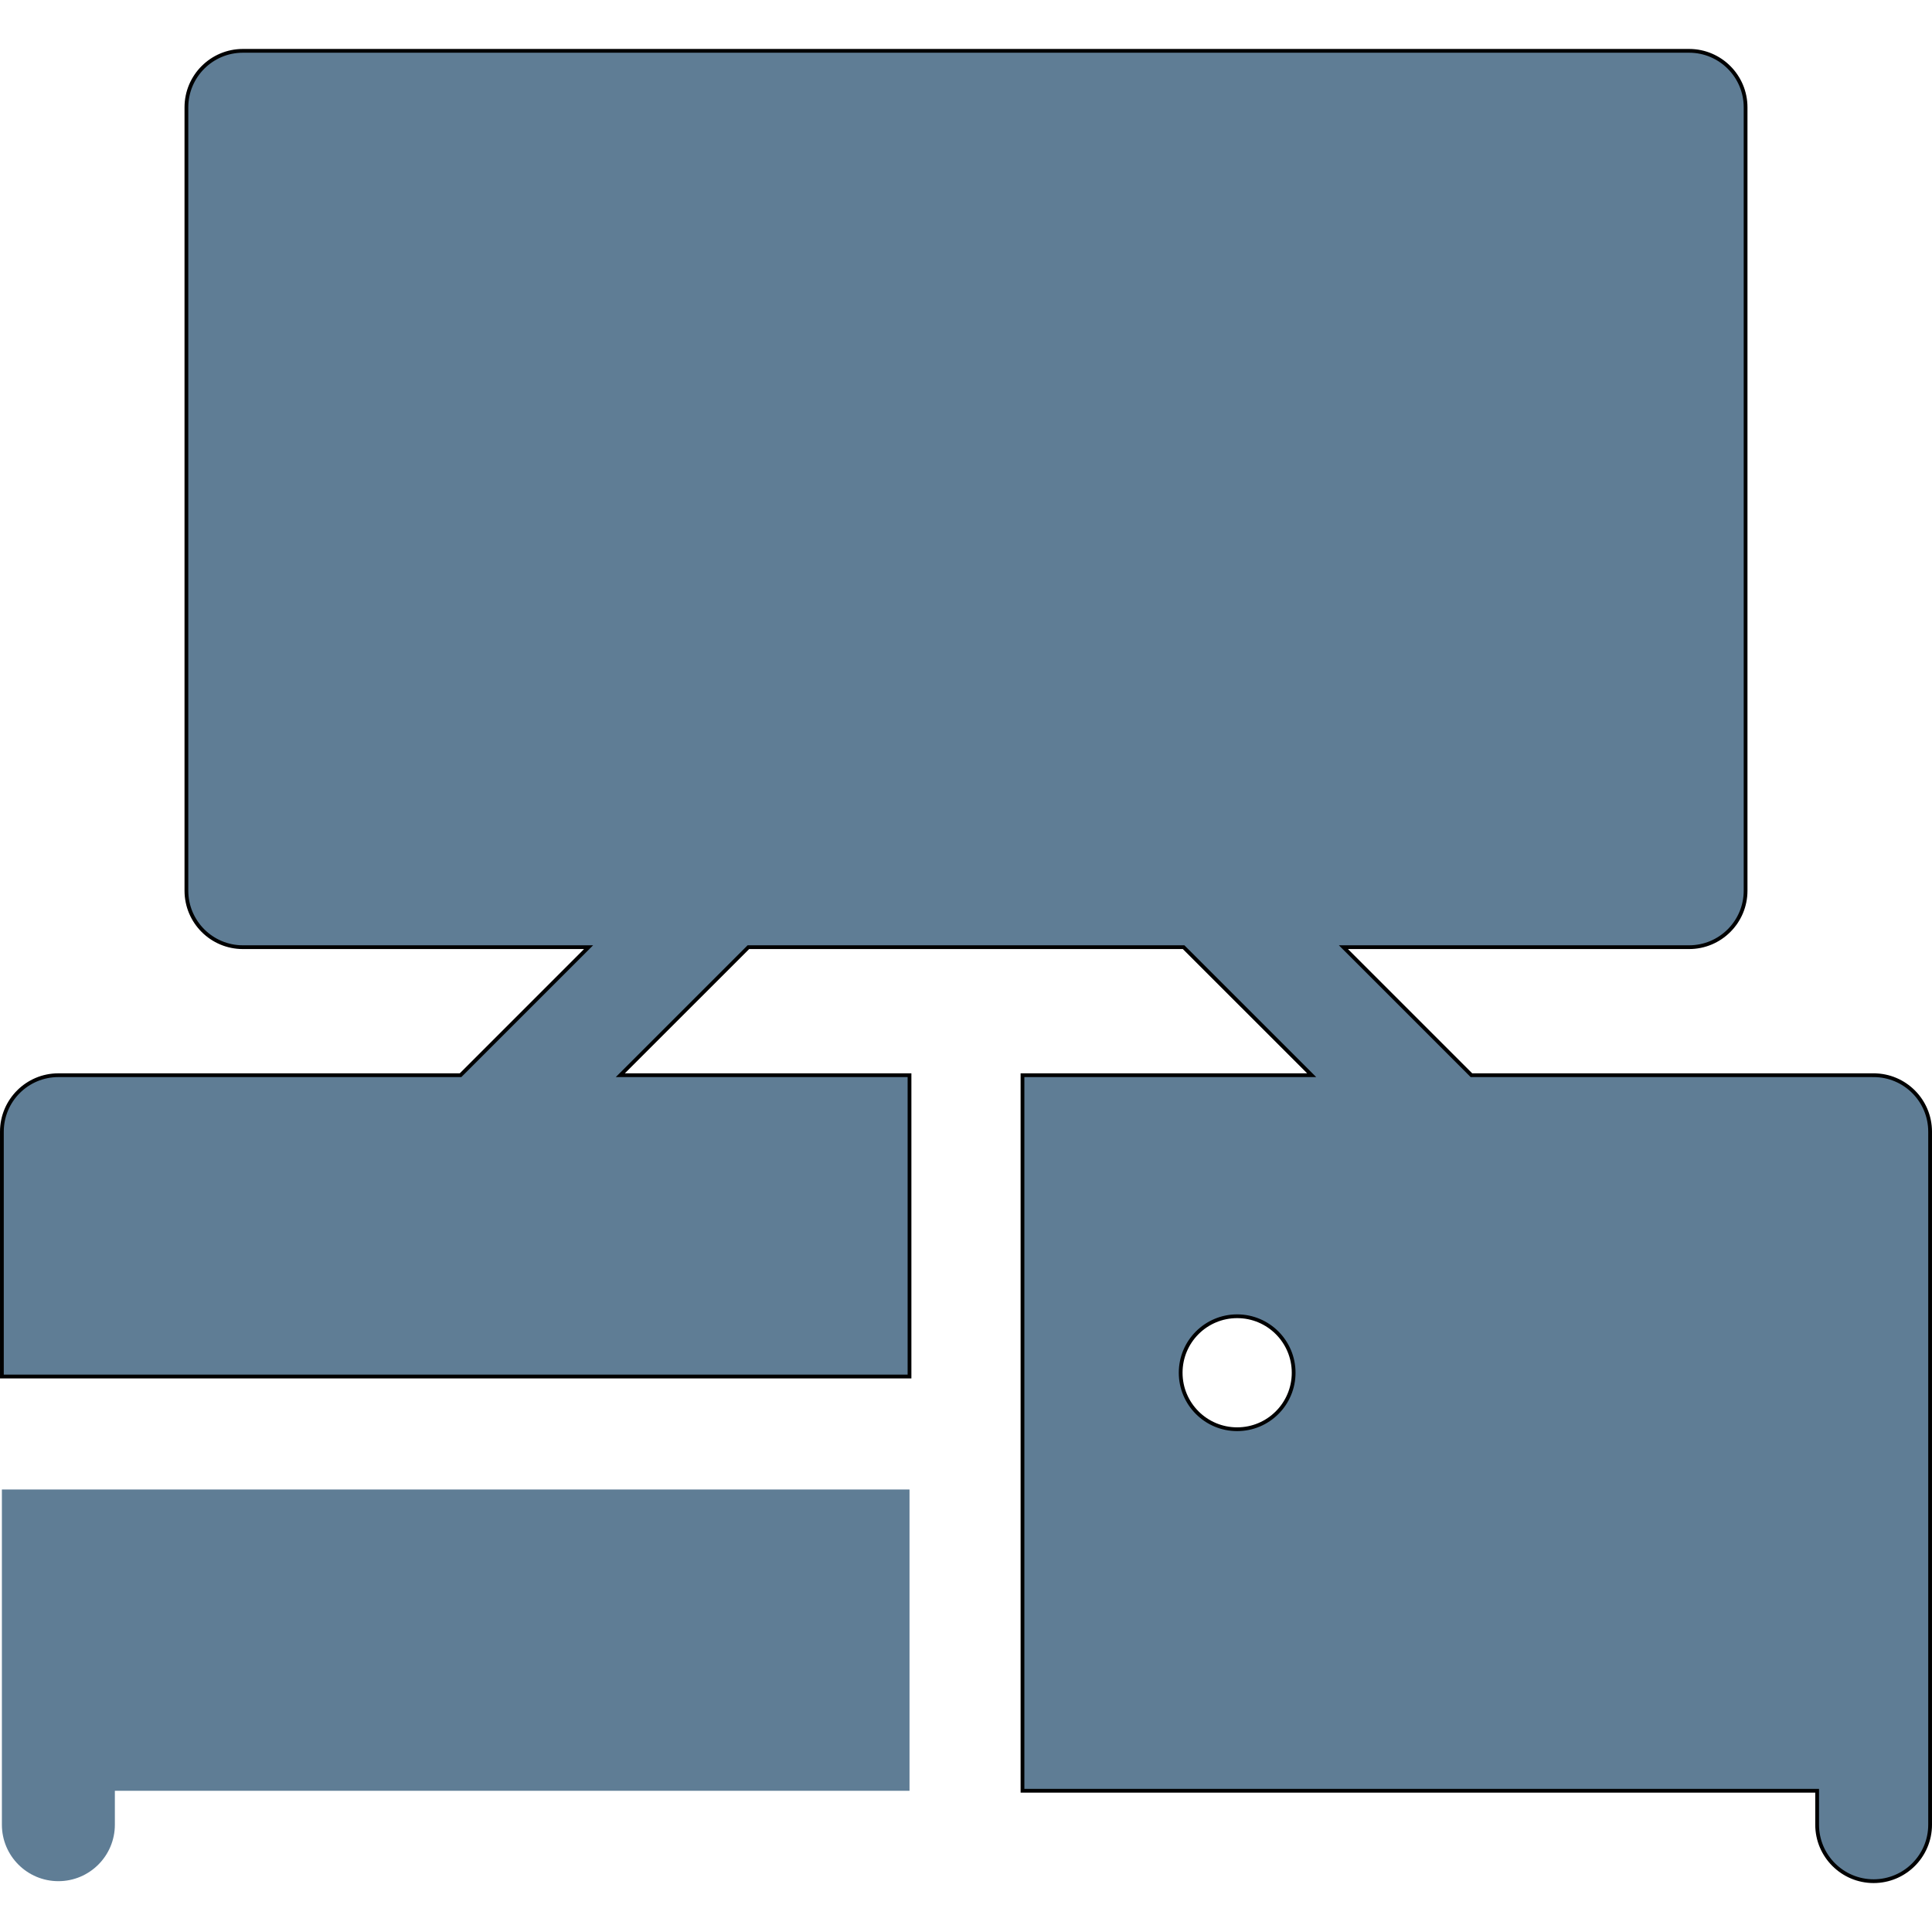 <?xml version="1.0"?>
<svg xmlns="http://www.w3.org/2000/svg" id="Capa_1" enable-background="new 0 0 512 512" height="512" viewBox="0 0 512 512" width="512" class=""><g><g><g id="XMLID_1_"><g><path d="m511.5 299.91v183.65c0 8.26-6.7 14.97-14.97 14.97s-14.97-6.71-14.97-14.97v-8.99h-210.59v-189.63h76.64l-33.94-33.93h-115.34l-33.94 33.93h76.64v79.85h-240.53v-64.88c0-8.26 6.7-14.97 14.97-14.97h106.58l33.93-33.93h-91.61c-8.26 0-14.97-6.7-14.97-14.97v-207.6c0-8.26 6.71-14.97 14.97-14.97h383.26c8.26 0 14.97 6.71 14.97 14.97v207.6c0 8.27-6.71 14.97-14.97 14.97h-91.61l33.93 33.93h106.58c8.27 0 14.97 6.71 14.97 14.97zm-168.67 63.88c0-8.27-6.7-14.97-14.97-14.97s-14.97 6.7-14.97 14.97 6.7 14.97 14.97 14.97 14.97-6.7 14.97-14.97z" data-original="#000000" class="active-path" style="fill:#5F7D95" data-old_color="#000000"/><path d="m241.03 394.73v79.84h-210.59v8.99c0 8.26-6.7 14.97-14.97 14.97s-14.97-6.71-14.97-14.97v-88.83z" data-original="#000000" class="active-path" style="fill:#5F7D95" data-old_color="#000000"/></g><g fill="none" stroke="rgb(0,0,0)" stroke-miterlimit="9.981" stroke-width=".998"><path d="m496.53 284.94h-106.58l-33.93-33.93h91.61c8.26 0 14.97-6.7 14.97-14.97v-207.6c0-8.26-6.71-14.97-14.97-14.97h-383.26c-8.26 0-14.97 6.71-14.97 14.97v207.6c0 8.27 6.71 14.97 14.97 14.97h91.61l-33.93 33.93h-106.58c-8.27 0-14.97 6.71-14.97 14.97v64.88h240.53v-79.85h-76.64l33.94-33.93h115.34l33.94 33.93h-76.64v189.63h210.59v8.99c0 8.26 6.7 14.97 14.97 14.97s14.97-6.71 14.97-14.97v-183.65c0-8.26-6.7-14.97-14.97-14.97z" class="active-path" style=""/><circle cx="327.86" cy="363.79" r="14.97" class="active-path"/></g></g></g></g> </svg>
